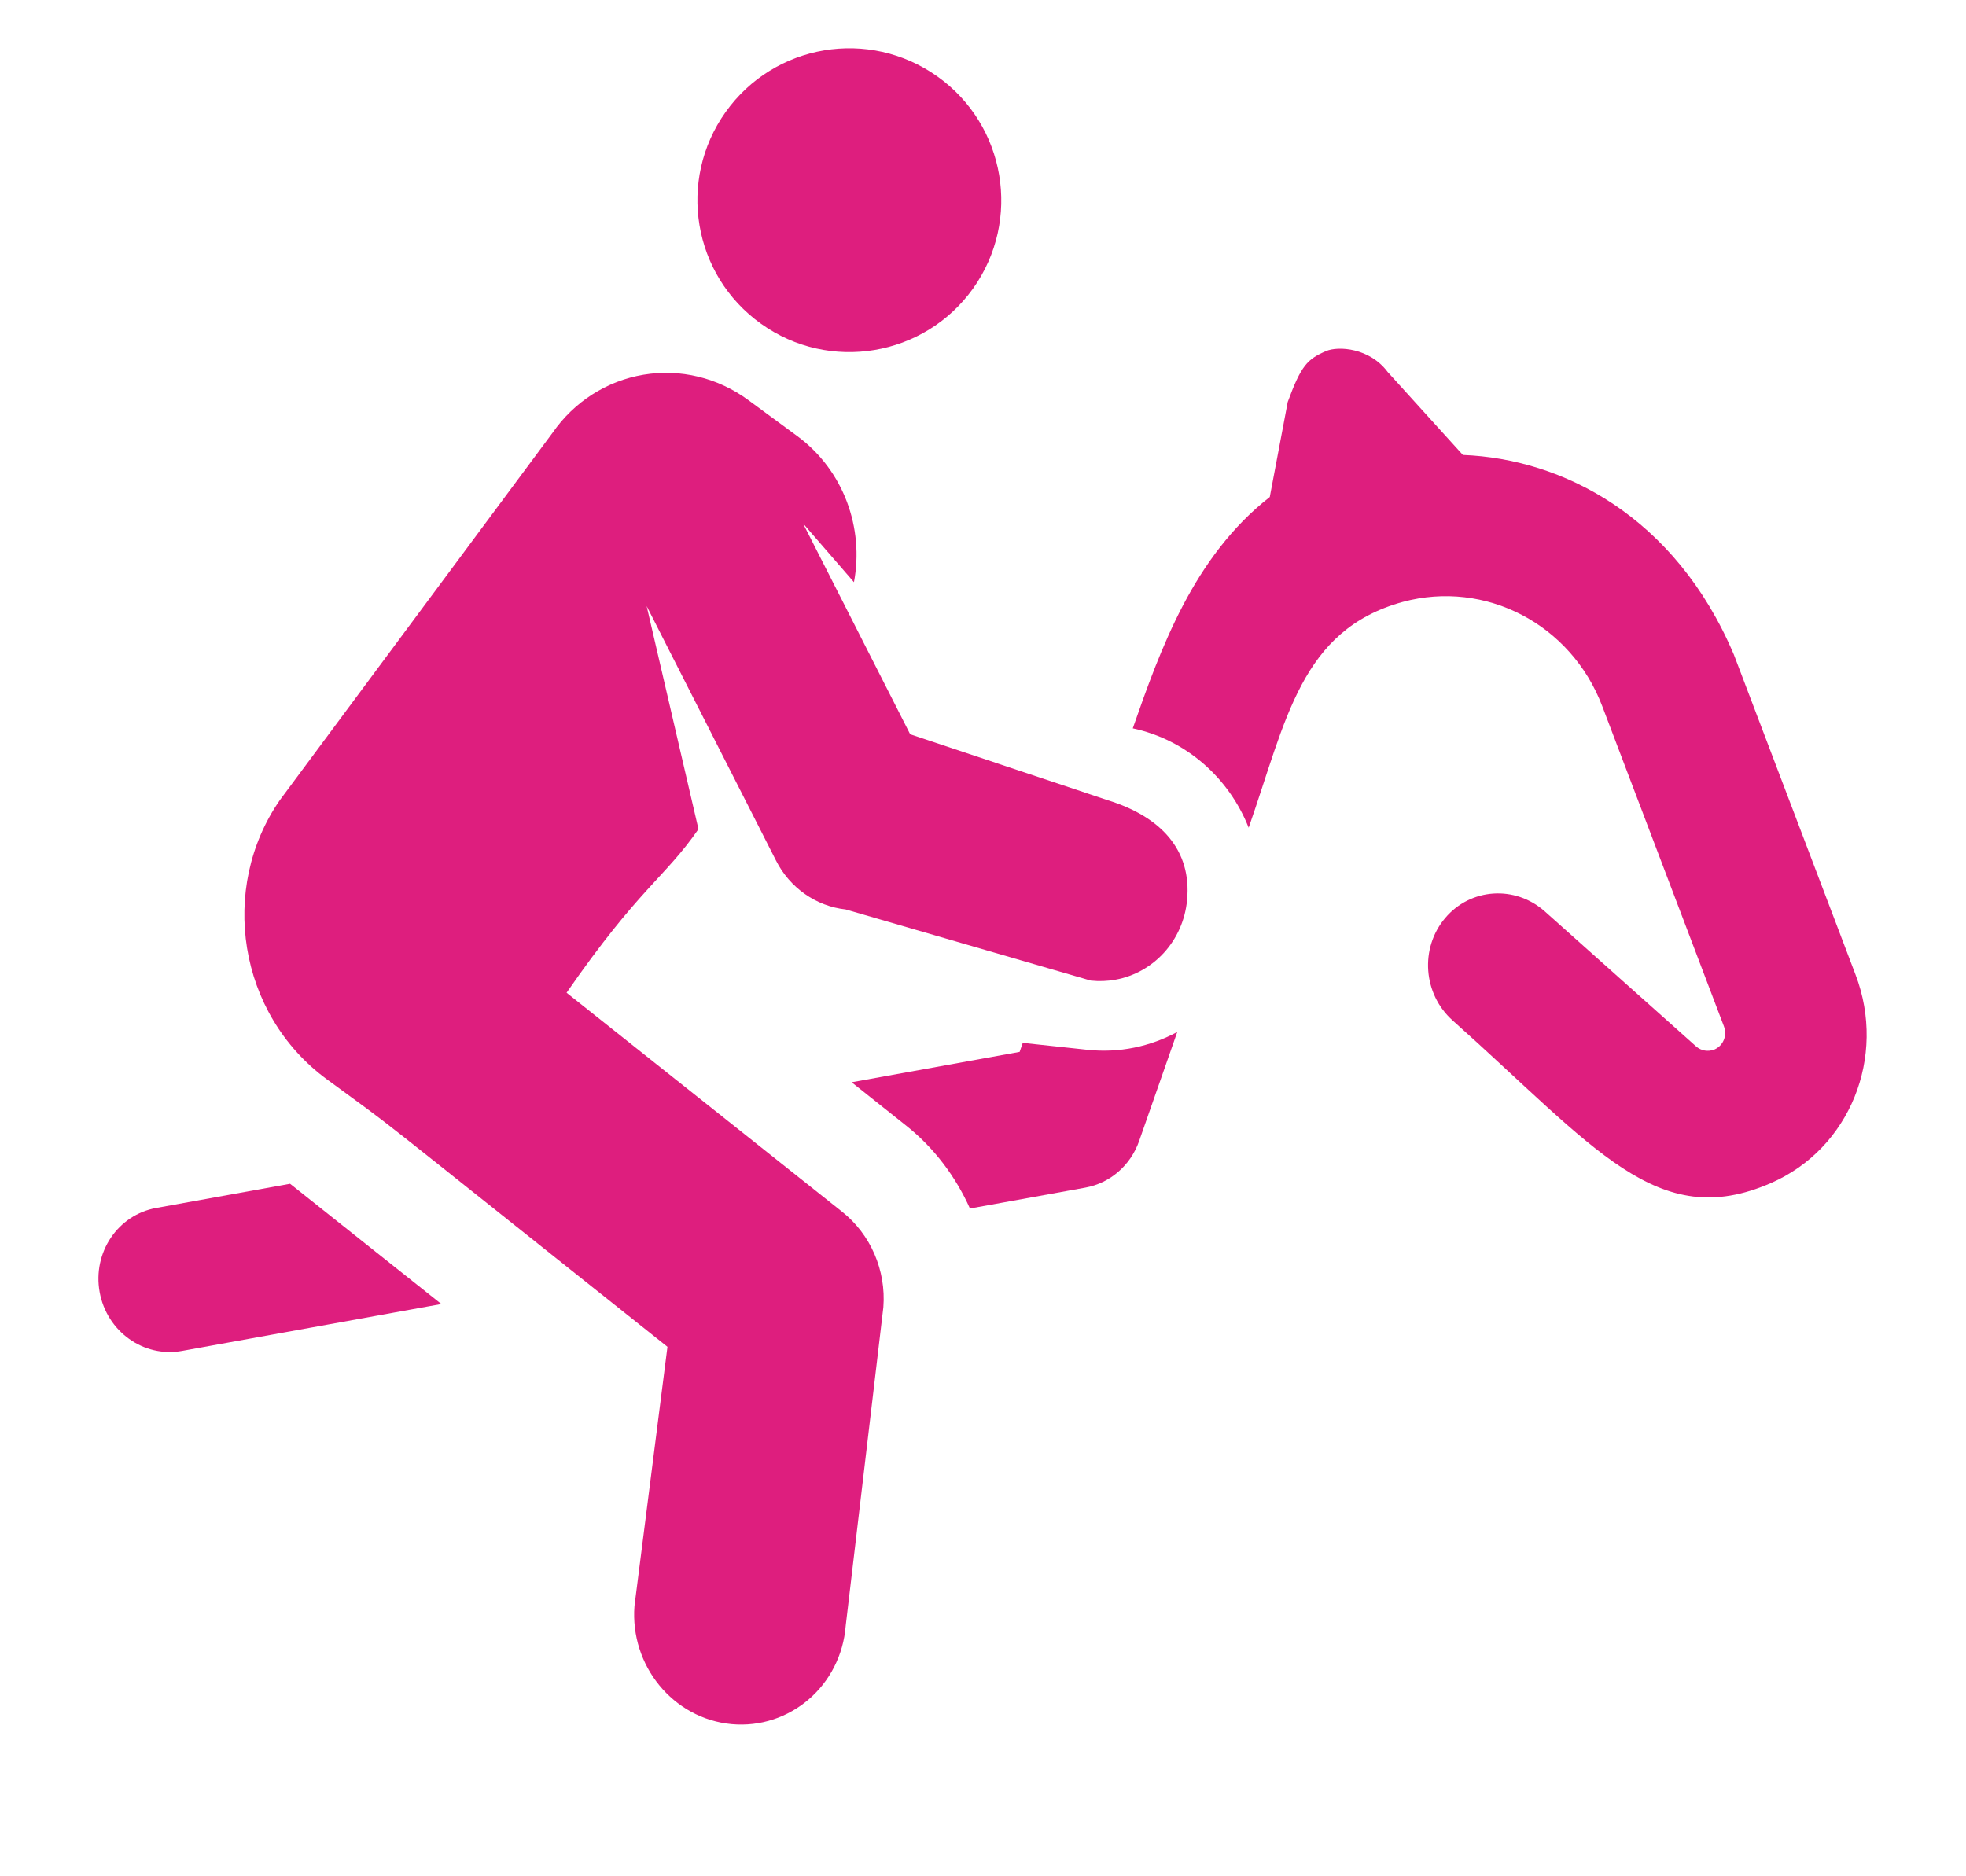 <svg width="22" height="21" viewBox="0 0 22 21" fill="none" xmlns="http://www.w3.org/2000/svg">
<path d="M1.747 13.52C1.318 13.598 1.035 14.018 1.115 14.461C1.195 14.903 1.607 15.198 2.037 15.12L4.939 14.595L3.246 13.249L1.747 13.52Z" fill="#DE1E7E"/>
<path d="M20.764 10.909L19.403 7.328C18.744 5.773 17.48 5.135 16.37 5.092L15.528 4.163C15.327 3.893 14.975 3.87 14.837 3.93C14.63 4.02 14.56 4.09 14.41 4.499L14.209 5.563C13.353 6.231 12.984 7.271 12.676 8.152C13.275 8.28 13.752 8.706 13.973 9.264C14.394 8.059 14.555 7.052 15.697 6.737C16.623 6.487 17.581 6.985 17.93 7.905L19.291 11.487C19.33 11.589 19.285 11.702 19.186 11.746C19.114 11.774 19.037 11.762 18.979 11.711L17.286 10.2C16.955 9.906 16.455 9.938 16.171 10.276C15.886 10.614 15.925 11.127 16.256 11.422C17.849 12.843 18.543 13.798 19.817 13.241C20.699 12.857 21.115 11.832 20.764 10.909Z" fill="#DE1E7E"/>
<path d="M12.163 11.749L11.445 11.672L11.41 11.773L9.53 12.113L10.142 12.6C10.454 12.848 10.694 13.169 10.854 13.526L12.146 13.292C12.422 13.242 12.65 13.044 12.746 12.774L13.174 11.55C12.874 11.712 12.527 11.789 12.163 11.749Z" fill="#DE1E7E"/>
<path d="M10.889 3.229C11.434 2.463 11.255 1.401 10.491 0.857C9.726 0.311 8.665 0.489 8.12 1.254C7.576 2.018 7.752 3.079 8.517 3.624C9.28 4.17 10.343 3.992 10.889 3.229Z" fill="#DE1E7E"/>
<path d="M12.395 8.956L10.185 8.218L8.986 5.858L9.556 6.516C9.67 5.913 9.443 5.265 8.922 4.881L8.374 4.478C8.033 4.227 7.612 4.125 7.201 4.194C6.79 4.263 6.425 4.496 6.184 4.843L3.131 8.956C2.448 9.942 2.663 11.348 3.655 12.078C4.557 12.741 3.838 12.186 7.469 15.074L7.1 17.974C7.048 18.644 7.534 19.236 8.187 19.297C8.837 19.356 9.412 18.867 9.464 18.193L9.885 14.631C9.917 14.219 9.743 13.815 9.422 13.561L6.34 11.111C7.15 9.942 7.437 9.827 7.816 9.28L7.236 6.783L8.684 9.632C8.838 9.937 9.133 10.143 9.464 10.179L12.206 10.975C12.301 10.985 12.393 10.981 12.482 10.965C12.904 10.889 13.241 10.533 13.284 10.072C13.336 9.514 12.993 9.141 12.395 8.956Z" fill="#DE1E7E"/>
</svg>